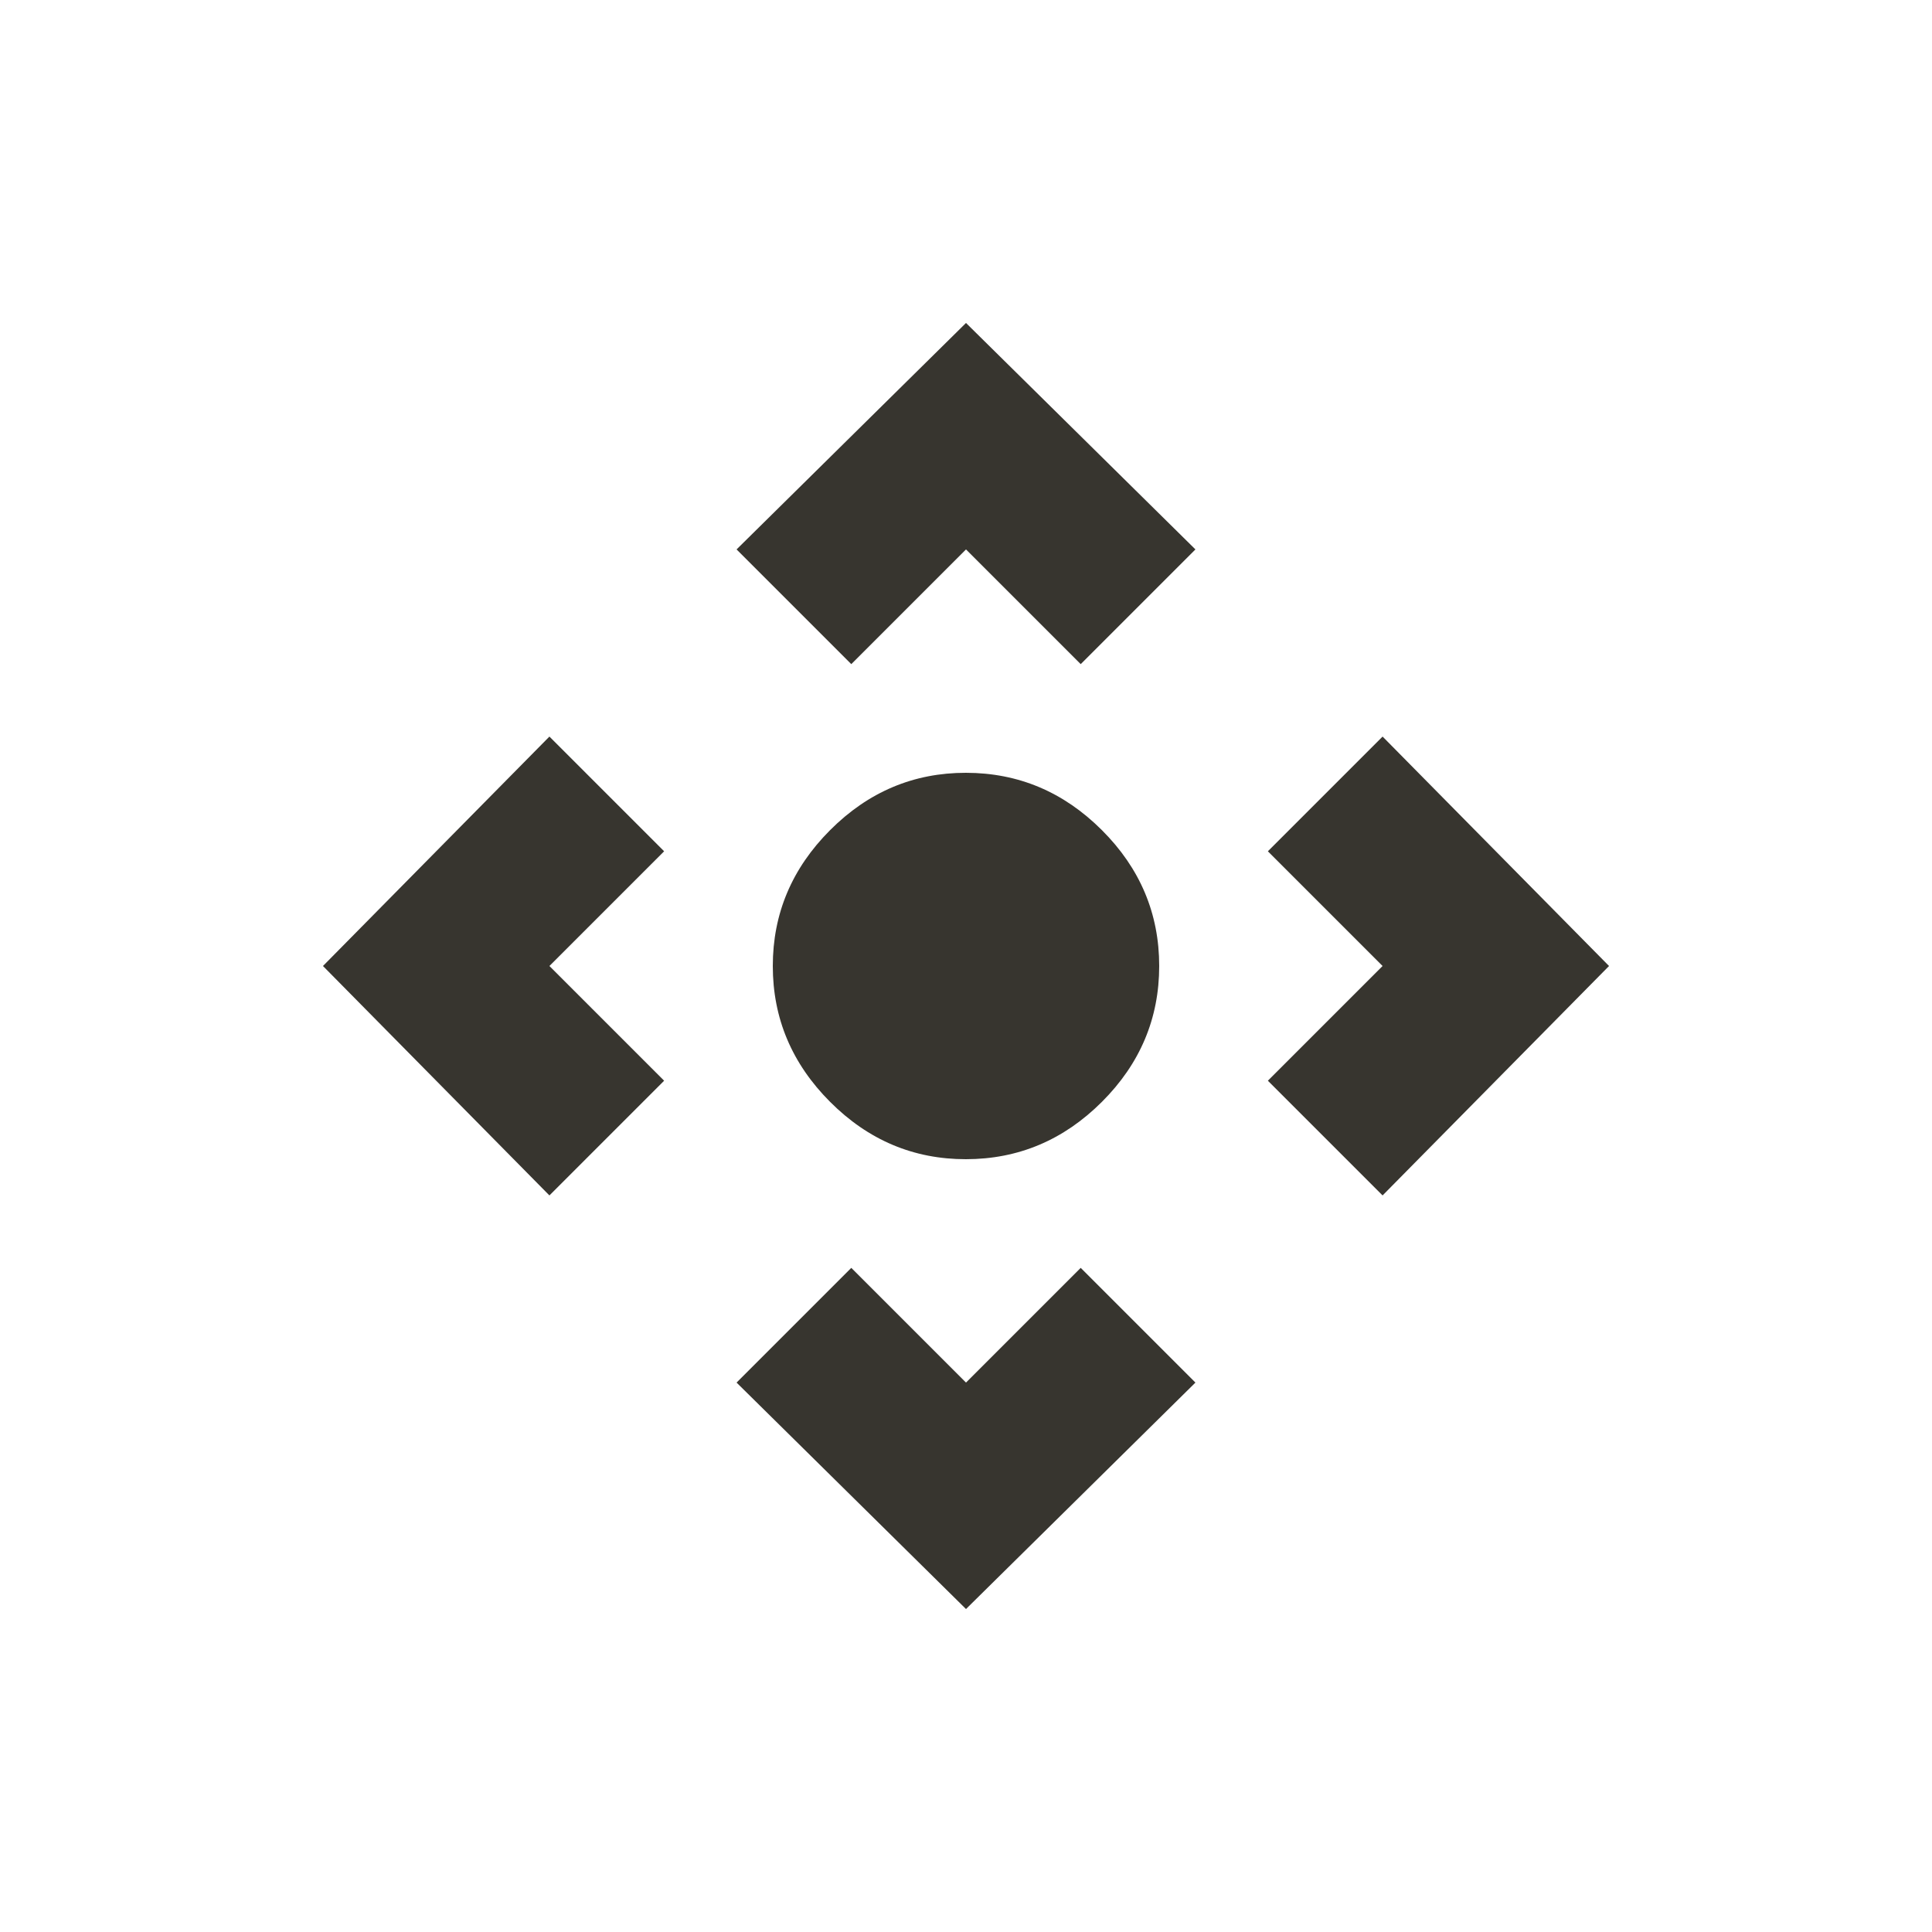 <!-- Generated by IcoMoon.io -->
<svg version="1.1" xmlns="http://www.w3.org/2000/svg" width="24" height="24" viewBox="0 0 24 24">
<title>control_camera</title>
<path fill="#37352f" d="M9.6 12q0-0.975 0.712-1.688t1.688-0.712 1.688 0.712 0.712 1.688-0.712 1.688-1.688 0.712-1.688-0.712-0.712-1.688zM6.825 9.15l1.425 1.425-1.425 1.425 1.425 1.425-1.425 1.425-2.813-2.85zM9.15 17.175l1.425-1.425 1.425 1.425 1.425-1.425 1.425 1.425-2.85 2.813zM17.175 14.85l-1.425-1.425 1.425-1.425-1.425-1.425 1.425-1.425 2.813 2.85zM14.85 6.825l-1.425 1.425-1.425-1.425-1.425 1.425-1.425-1.425 2.85-2.813z"></path>
</svg>
